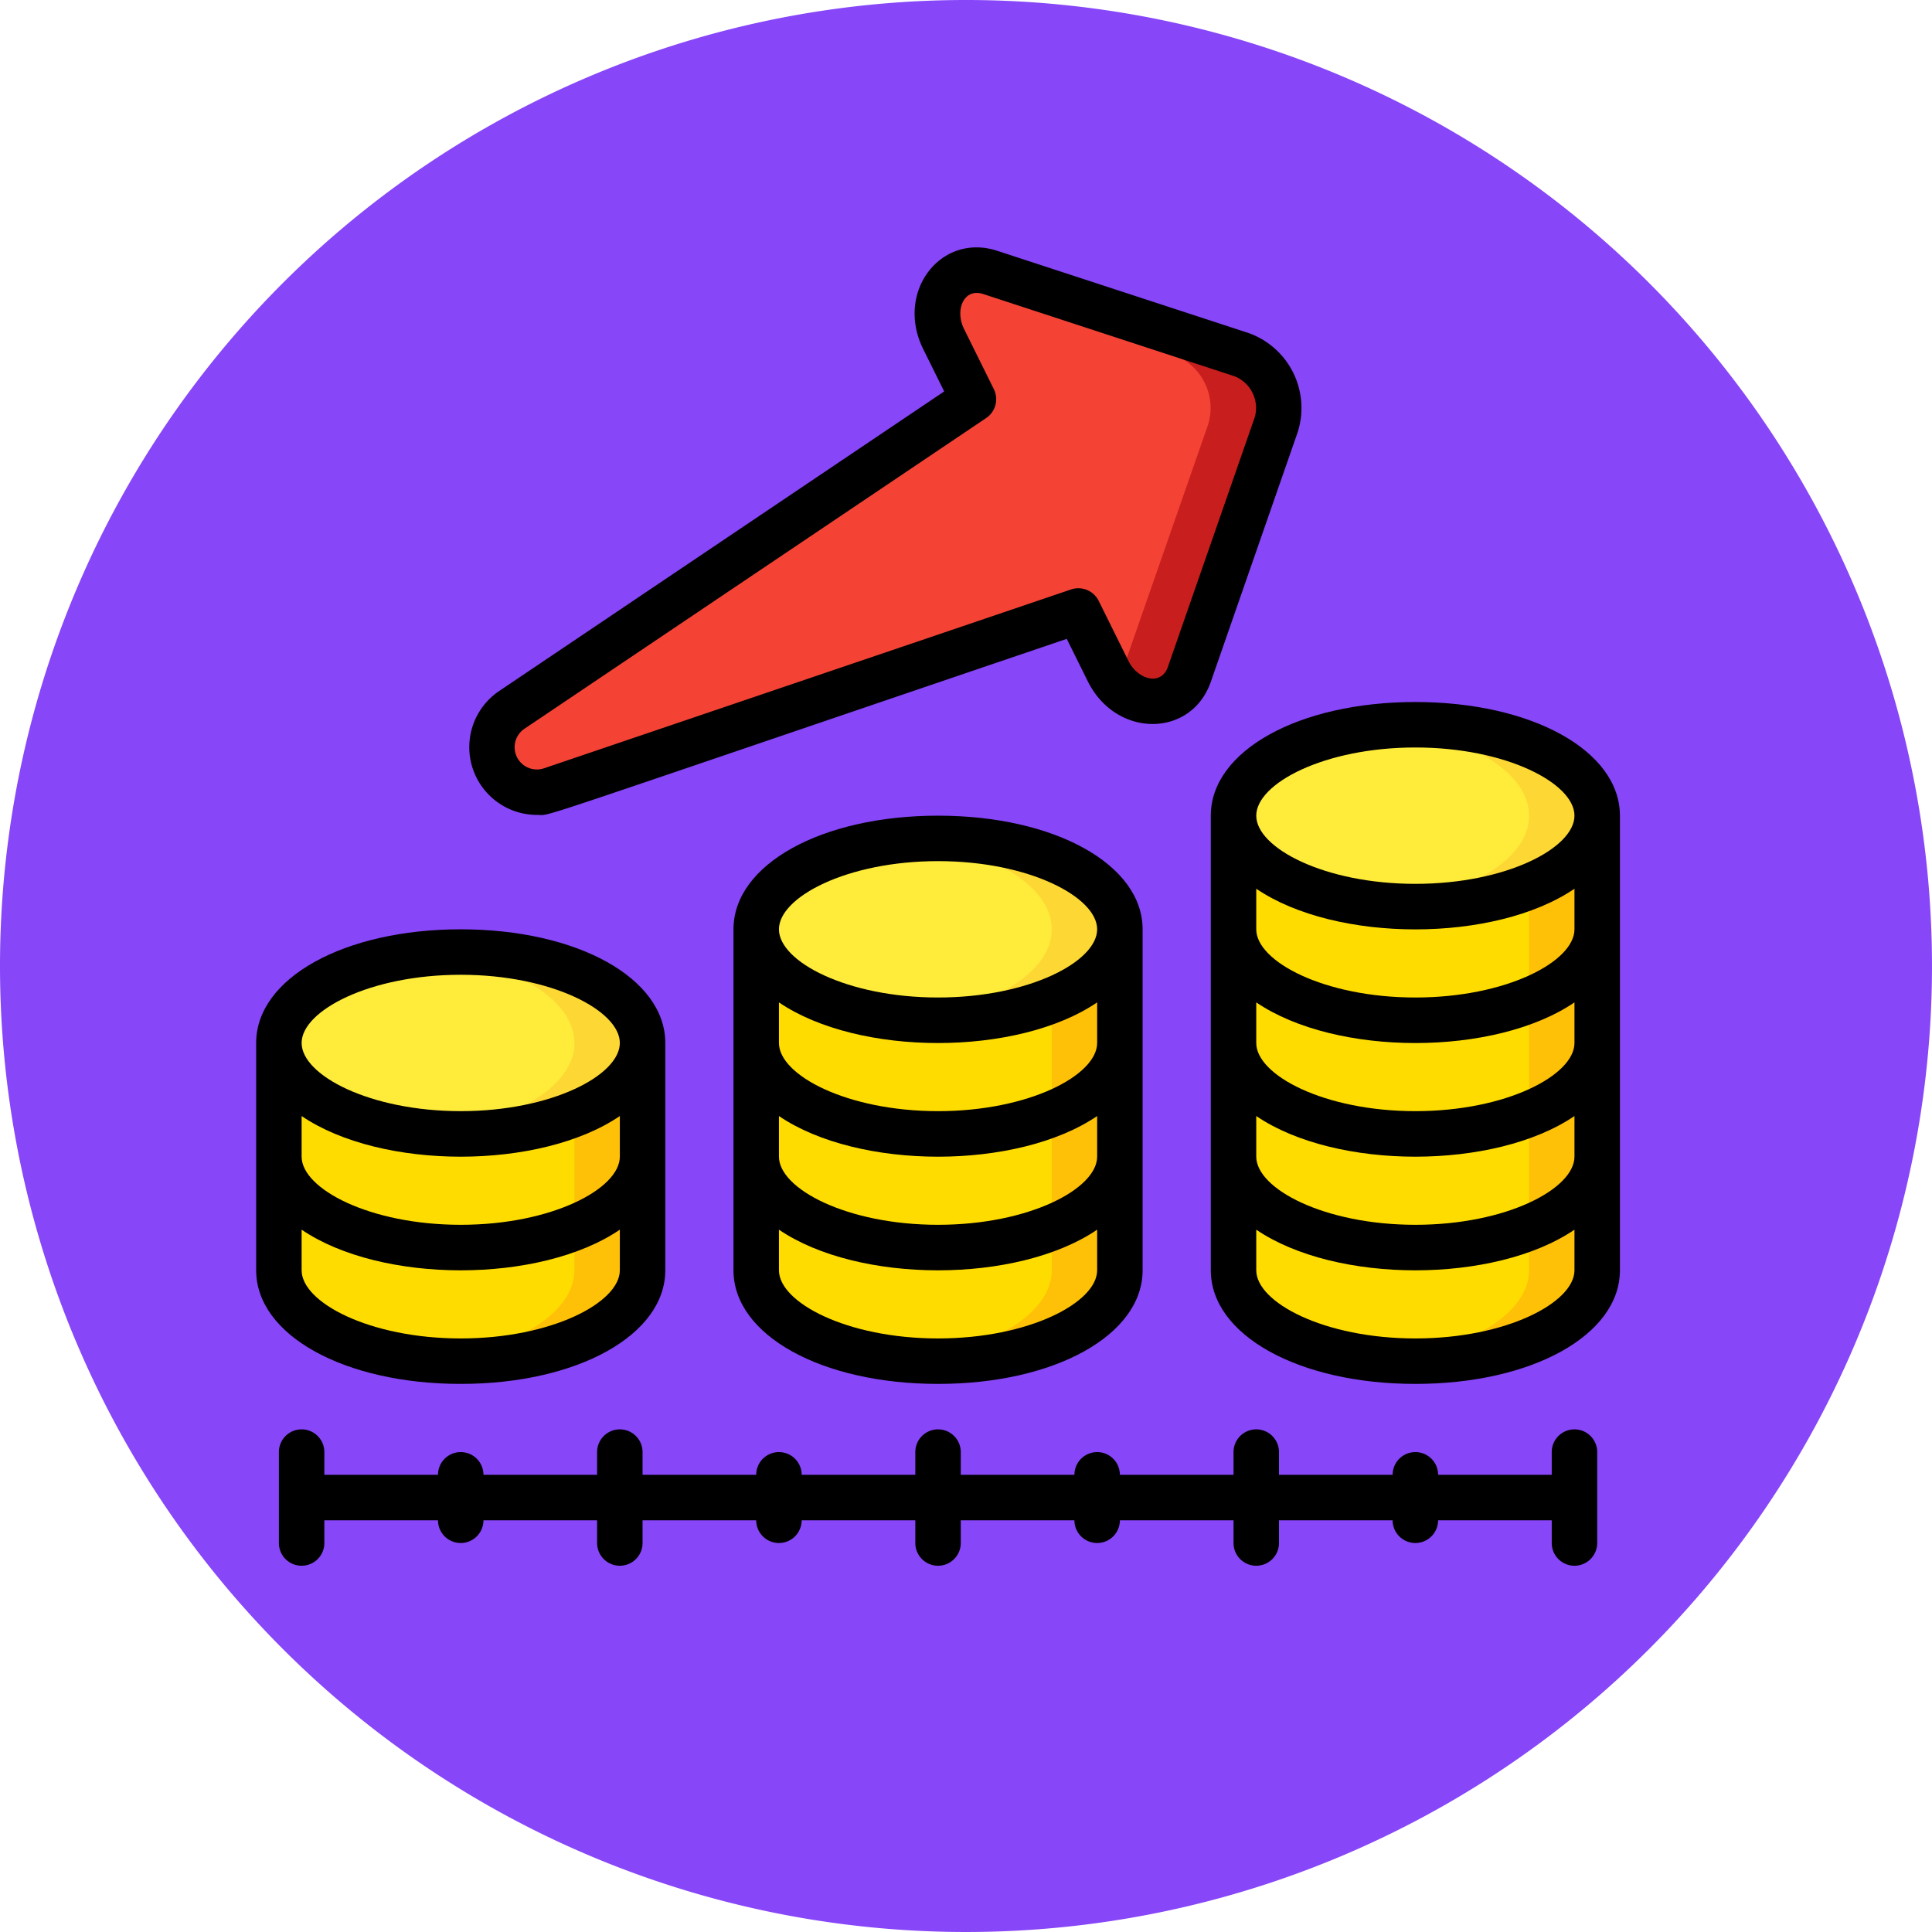 <svg xmlns="http://www.w3.org/2000/svg" width="85" height="85" viewBox="0 0 85 85">
  <g id="Grupo_1111565" data-name="Grupo 1111565" transform="translate(-213.73 -1809.88)">
    <path id="Trazado_874547" data-name="Trazado 874547" d="M42.5,0A42.5,42.5,0,1,1,0,42.5,42.5,42.5,0,0,1,42.5,0Z" transform="translate(213.73 1809.88)" fill="#8746f8"/>
    <g id="_016---Money-Growth" data-name="016---Money-Growth" transform="translate(225 1820.766)">
      <g id="Icons" transform="translate(1)">
        <path id="Shape" d="M37,30V45c0,1.49-1.64,2.8-4.06,3.48A14.566,14.566,0,0,1,29,49c-4.42,0-8-1.79-8-4V30a2.674,2.674,0,0,1,1.06-1.98C23.43,26.81,26.03,26,29,26,33.42,26,37,27.79,37,30Z" fill="#ffdc00"/>
        <path id="Shape-2" data-name="Shape" d="M29,26c-.5,0-.988.031-1.465.075C31.22,26.433,34,28.053,34,30V45c0,1.49-1.64,2.8-4.06,3.48a13.824,13.824,0,0,1-2.477.444c.5.049,1.011.076,1.537.076a14.566,14.566,0,0,0,3.94-.52C35.36,47.8,37,46.49,37,45V30c0-2.21-3.58-4-8-4Z" fill="#fec108"/>
        <path id="Shape-3" data-name="Shape" d="M58,25V45c0,1.49-1.64,2.8-4.06,3.48A14.566,14.566,0,0,1,50,49c-4.42,0-8-1.79-8-4V25a2.674,2.674,0,0,1,1.06-1.98C44.43,21.81,47.03,21,50,21,54.42,21,58,22.79,58,25Z" fill="#ffdc00"/>
        <path id="Shape-4" data-name="Shape" d="M50,21c-.5,0-.988.031-1.465.075C52.22,21.433,55,23.053,55,25V45c0,1.49-1.64,2.8-4.06,3.48a13.824,13.824,0,0,1-2.477.444c.5.049,1.011.076,1.537.076a14.566,14.566,0,0,0,3.94-.52C56.36,47.8,58,46.49,58,45V25c0-2.21-3.58-4-8-4Z" fill="#fec108"/>
        <path id="Shape-5" data-name="Shape" d="M16,35V45c0,1.49-1.64,2.8-4.06,3.48A14.566,14.566,0,0,1,8,49c-4.42,0-8-1.79-8-4V35a2.674,2.674,0,0,1,1.06-1.98C2.43,31.81,5.03,31,8,31,12.42,31,16,32.79,16,35Z" fill="#ffdc00"/>
        <path id="Shape-6" data-name="Shape" d="M8,31c-.5,0-.988.031-1.465.075C10.22,31.433,13,33.053,13,35V45c0,1.49-1.64,2.8-4.06,3.48a13.824,13.824,0,0,1-2.477.444C6.961,48.973,7.474,49,8,49a14.566,14.566,0,0,0,3.94-.52C14.36,47.8,16,46.49,16,45V35C16,32.79,12.42,31,8,31Z" fill="#fec108"/>
        <path id="Shape-7" data-name="Shape" d="M37,30c0,2.21-3.58,4-8,4a14.646,14.646,0,0,1-1.5-.07C23.8,33.58,21,31.95,21,30s2.8-3.58,6.5-3.93A14.646,14.646,0,0,1,29,26C33.42,26,37,27.79,37,30Z" fill="#ffeb3a"/>
        <path id="Shape-8" data-name="Shape" d="M29,26a14.646,14.646,0,0,0-1.5.07h-.014C31.2,26.42,34,28.044,34,30s-2.8,3.58-6.514,3.928H27.5A14.646,14.646,0,0,0,29,34c4.42,0,8-1.79,8-4S33.42,26,29,26Z" fill="#fdd834"/>
        <path id="Shape-9" data-name="Shape" d="M58,25c0,2.21-3.58,4-8,4a14.646,14.646,0,0,1-1.5-.07C44.8,28.58,42,26.95,42,25s2.8-3.58,6.5-3.93A14.646,14.646,0,0,1,50,21C54.42,21,58,22.79,58,25Z" fill="#ffeb3a"/>
        <path id="Shape-10" data-name="Shape" d="M50,21a14.646,14.646,0,0,0-1.5.07h-.014C52.2,21.42,55,23.044,55,25s-2.8,3.58-6.514,3.928H48.5A14.646,14.646,0,0,0,50,29c4.42,0,8-1.79,8-4S54.42,21,50,21Z" fill="#fdd834"/>
        <path id="Shape-11" data-name="Shape" d="M16,35c0,2.21-3.58,4-8,4a14.646,14.646,0,0,1-1.5-.07C2.8,38.58,0,36.95,0,35s2.8-3.58,6.5-3.93A14.646,14.646,0,0,1,8,31C12.42,31,16,32.79,16,35Z" fill="#ffeb3a"/>
        <path id="Shape-12" data-name="Shape" d="M8,31a14.646,14.646,0,0,0-1.5.07H6.486C10.2,31.42,13,33.044,13,35s-2.8,3.58-6.514,3.928H6.5A14.646,14.646,0,0,0,8,39c4.42,0,8-1.79,8-4S12.42,31,8,31Z" fill="#fdd834"/>
        <path id="Shape-13" data-name="Shape" d="M43.88,7.8,40.05,18.79a1.8,1.8,0,0,1-3.12.49,2.527,2.527,0,0,1-.45-.64l-1.31-2.65-2.46.83L11.98,23.86a1.932,1.932,0,0,1-1.87-.34H10.1a1.968,1.968,0,0,1-.52-.65v-.01a1.968,1.968,0,0,1,.66-2.51L30.56,6.68,29.25,4.03a2.189,2.189,0,0,1,.3-2.56,1.655,1.655,0,0,1,1.74-.37L42.35,4.72A2.494,2.494,0,0,1,43.88,7.8Z" fill="#f44335"/>
        <path id="Shape-14" data-name="Shape" d="M42.35,4.72,31.29,1.1a1.655,1.655,0,0,0-1.74.37c-.01.01-.018.023-.028.033L39.35,4.72A2.494,2.494,0,0,1,40.88,7.8L37.05,18.79a1.921,1.921,0,0,1-.2.4c.027.031.052.066.079.1a1.8,1.8,0,0,0,3.12-.49L43.88,7.8a2.494,2.494,0,0,0-1.53-3.08Z" fill="#c81e1e"/>
      </g>
      <g id="Layer_10" transform="translate(0 -1)">
        <path id="Shape-15" data-name="Shape" d="M30,51c5.131,0,9-2.149,9-5V31c0-2.851-3.869-5-9-5s-9,2.149-9,5V46C21,48.851,24.869,51,30,51Zm7-15c0,1.416-2.993,3-7,3s-7-1.584-7-3V34.215c3.508,2.385,10.493,2.384,14,0Zm0,3.215V41c0,1.416-2.993,3-7,3s-7-1.584-7-3V39.215C26.508,41.6,33.493,41.6,37,39.215ZM30,49c-4.007,0-7-1.584-7-3V44.215c3.508,2.385,10.493,2.384,14,0V46C37,47.416,34.007,49,30,49Zm0-21c4.007,0,7,1.584,7,3s-2.993,3-7,3-7-1.584-7-3S25.993,28,30,28Z"/>
        <path id="Shape-16" data-name="Shape" d="M60,26c0-2.851-3.869-5-9-5s-9,2.149-9,5V46c0,2.851,3.869,5,9,5s9-2.149,9-5Zm-2,5c0,1.416-2.993,3-7,3s-7-1.584-7-3V29.215c3.508,2.385,10.493,2.384,14,0Zm0,3.215V36c0,1.416-2.993,3-7,3s-7-1.584-7-3V34.215C47.508,36.6,54.493,36.6,58,34.215Zm-14,5c3.508,2.385,10.493,2.384,14,0V41c0,1.416-2.993,3-7,3s-7-1.584-7-3ZM51,23c4.007,0,7,1.584,7,3s-2.993,3-7,3-7-1.584-7-3S46.993,23,51,23Zm0,26c-4.007,0-7-1.584-7-3V44.215c3.508,2.385,10.493,2.384,14,0V46C58,47.416,55.007,49,51,49Z"/>
        <path id="Shape-17" data-name="Shape" d="M9,51c5.131,0,9-2.149,9-5V36c0-2.851-3.869-5-9-5s-9,2.149-9,5V46C0,48.851,3.869,51,9,51Zm7-10c0,1.416-2.993,3-7,3s-7-1.584-7-3V39.215c3.508,2.385,10.493,2.384,14,0ZM9,49c-4.007,0-7-1.584-7-3V44.215c3.508,2.385,10.493,2.384,14,0V46C16,47.416,13.007,49,9,49ZM9,33c4.007,0,7,1.584,7,3s-2.993,3-7,3-7-1.584-7-3S4.993,33,9,33Z"/>
        <path id="Shape-18" data-name="Shape" d="M12.357,25.967c.7,0-1.138.551,23.306-7.746l.922,1.861c1.245,2.514,4.549,2.5,5.414.036L45.822,9.131a3.5,3.5,0,0,0-2.16-4.365L32.6,1.147c-2.478-.807-4.5,1.81-3.251,4.328l.921,1.861L10.685,20.52a2.98,2.98,0,0,0,1.672,5.447ZM11.8,22.179,32.116,8.507a1,1,0,0,0,.338-1.274l-1.31-2.646c-.414-.835-.01-1.812.838-1.539l11.06,3.619a1.5,1.5,0,0,1,.893,1.8L40.111,19.458c-.3.852-1.329.555-1.733-.264l-1.311-2.646a1,1,0,0,0-1.217-.5L12.661,23.917a.979.979,0,0,1-.861-1.738Z"/>
        <path id="Shape-19" data-name="Shape" d="M58,59a1,1,0,0,0,1-1V54a1,1,0,0,0-2,0v1H52a1,1,0,0,0-2,0H45V54a1,1,0,0,0-2,0v1H38a1,1,0,0,0-2,0H31V54a1,1,0,0,0-2,0v1H24a1,1,0,0,0-2,0H17V54a1,1,0,0,0-2,0v1H10a1,1,0,0,0-2,0H3V54a1,1,0,0,0-2,0v4a1,1,0,0,0,2,0V57H8a1,1,0,0,0,2,0h5v1a1,1,0,0,0,2,0V57h5a1,1,0,0,0,2,0h5v1a1,1,0,0,0,2,0V57h5a1,1,0,0,0,2,0h5v1a1,1,0,0,0,2,0V57h5a1,1,0,0,0,2,0h5v1A1,1,0,0,0,58,59Z"/>
      </g>
    </g>
  </g>
</svg>
